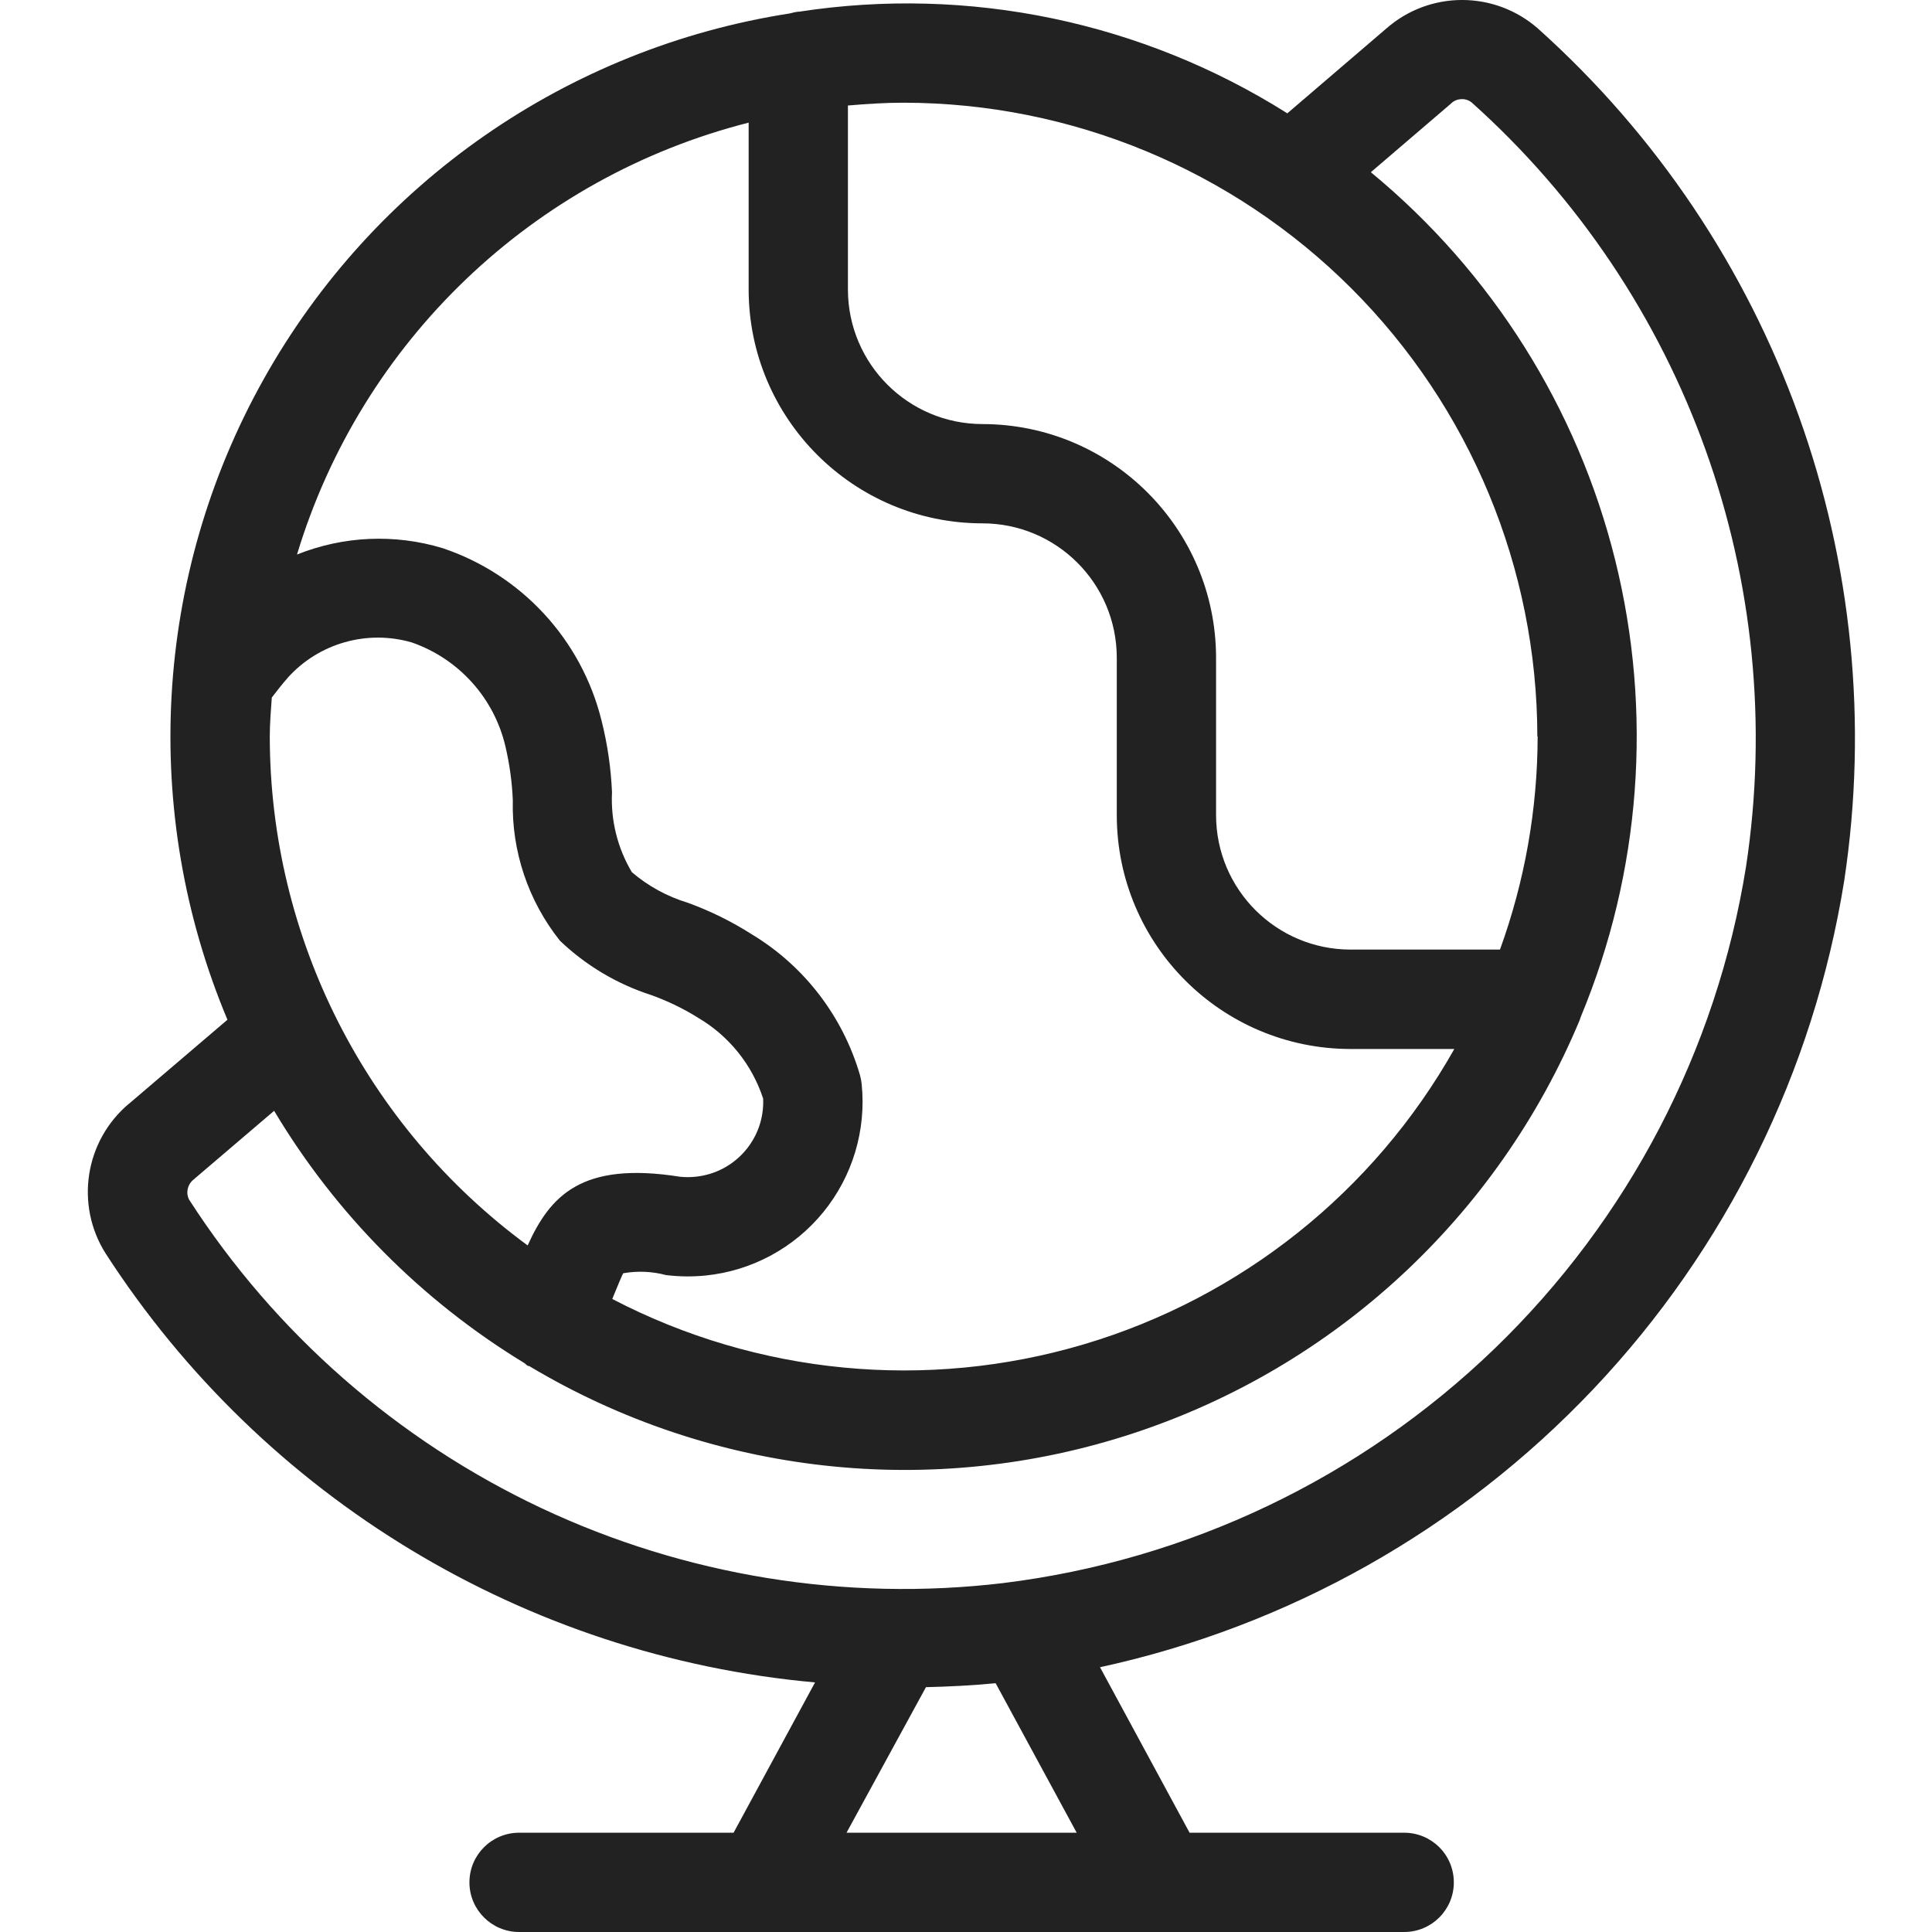 <svg width="44" height="44" viewBox="0 0 44 44" fill="none" xmlns="http://www.w3.org/2000/svg">
<path d="M35.019 0.644C34.032 -0.215 32.564 -0.215 31.579 0.644L29.318 2.581C26.012 0.495 22.064 -0.328 18.2 0.266H18.175C18.113 0.275 18.053 0.287 17.993 0.305C12.926 1.091 8.504 4.166 6.001 8.643C3.498 13.118 3.196 18.496 5.18 23.224L2.935 25.139H2.933C1.93 25.985 1.706 27.442 2.407 28.549C6.003 34.116 11.962 37.719 18.562 38.316L16.707 41.739H11.822C11.198 41.739 10.691 42.244 10.691 42.87C10.691 43.493 11.198 44 11.822 44H31.979C32.605 44 33.11 43.493 33.11 42.87C33.11 42.244 32.605 41.739 31.979 41.739H27.092L25.052 37.97C29.351 37.036 33.267 34.827 36.29 31.633C39.314 28.438 41.304 24.406 42 20.063C43.097 12.827 40.471 5.526 35.019 0.644ZM35.019 16.771V16.769C35.016 18.426 34.726 20.068 34.161 21.626H30.756C29.065 21.624 27.698 20.255 27.695 18.567V14.978C27.691 12.041 25.311 9.66 22.373 9.658C20.683 9.655 19.314 8.286 19.311 6.596V2.403C19.729 2.367 20.15 2.339 20.577 2.339C24.404 2.343 28.073 3.865 30.78 6.571C33.486 9.278 35.008 12.947 35.012 16.774L35.019 16.771ZM17.05 2.793V6.596C17.054 9.535 19.436 11.916 22.373 11.919C24.063 11.919 25.432 13.288 25.434 14.978V18.57C25.439 21.508 27.818 23.887 30.756 23.89H33.121C31.287 27.143 28.262 29.554 24.684 30.616C21.105 31.679 17.255 31.308 13.945 29.584L13.972 29.514C14.055 29.314 14.168 29.037 14.193 28.998H14.191C14.516 28.94 14.85 28.954 15.168 29.039C15.468 29.076 15.771 29.079 16.072 29.049C17.121 28.942 18.085 28.422 18.751 27.605C19.417 26.787 19.731 25.738 19.624 24.689C19.616 24.62 19.604 24.551 19.585 24.484C19.194 23.145 18.317 22 17.124 21.28C16.665 20.987 16.174 20.745 15.662 20.559C15.196 20.418 14.761 20.181 14.39 19.863C14.064 19.316 13.906 18.682 13.938 18.044C13.914 17.49 13.834 16.94 13.698 16.404C13.241 14.565 11.877 13.087 10.081 12.484C8.991 12.154 7.822 12.205 6.764 12.629C8.232 7.774 12.135 4.042 17.05 2.793ZM6.144 16.774C6.144 16.472 6.17 16.181 6.19 15.886C6.308 15.736 6.42 15.584 6.556 15.434H6.554C7.264 14.646 8.364 14.335 9.381 14.632C10.45 15.005 11.252 15.897 11.51 16.995C11.605 17.4 11.662 17.811 11.679 18.224C11.649 19.383 12.029 20.515 12.751 21.423C13.339 21.985 14.048 22.409 14.823 22.659C15.203 22.795 15.566 22.97 15.907 23.184C16.605 23.597 17.128 24.249 17.38 25.019C17.421 25.927 16.746 26.707 15.842 26.799C15.722 26.812 15.602 26.812 15.483 26.799C13.244 26.444 12.529 27.234 12.017 28.364C8.329 25.653 6.149 21.351 6.144 16.774ZM19.279 41.739L21.088 38.424C21.616 38.412 22.142 38.385 22.675 38.334L24.521 41.739L19.279 41.739ZM39.765 19.735C39.096 23.922 37.083 27.778 34.03 30.722C30.978 33.664 27.052 35.536 22.843 36.054C19.246 36.48 15.6 35.886 12.322 34.343C9.046 32.797 6.267 30.365 4.306 27.32C4.228 27.165 4.269 26.978 4.403 26.868L6.243 25.298C7.645 27.645 9.599 29.616 11.934 31.038C11.969 31.059 11.99 31.091 12.027 31.109C12.04 31.109 12.054 31.109 12.063 31.118H12.064C16.211 33.597 21.233 34.154 25.823 32.638C30.412 31.125 34.117 27.691 35.977 23.23C35.986 23.207 35.993 23.186 36 23.161C37.37 19.865 37.644 16.218 36.784 12.752C35.924 9.289 33.974 6.193 31.22 3.922L33.05 2.355V2.353C33.177 2.235 33.372 2.224 33.511 2.329C38.4 6.703 40.751 13.249 39.765 19.735Z" fill="#222222"/>
</svg>
